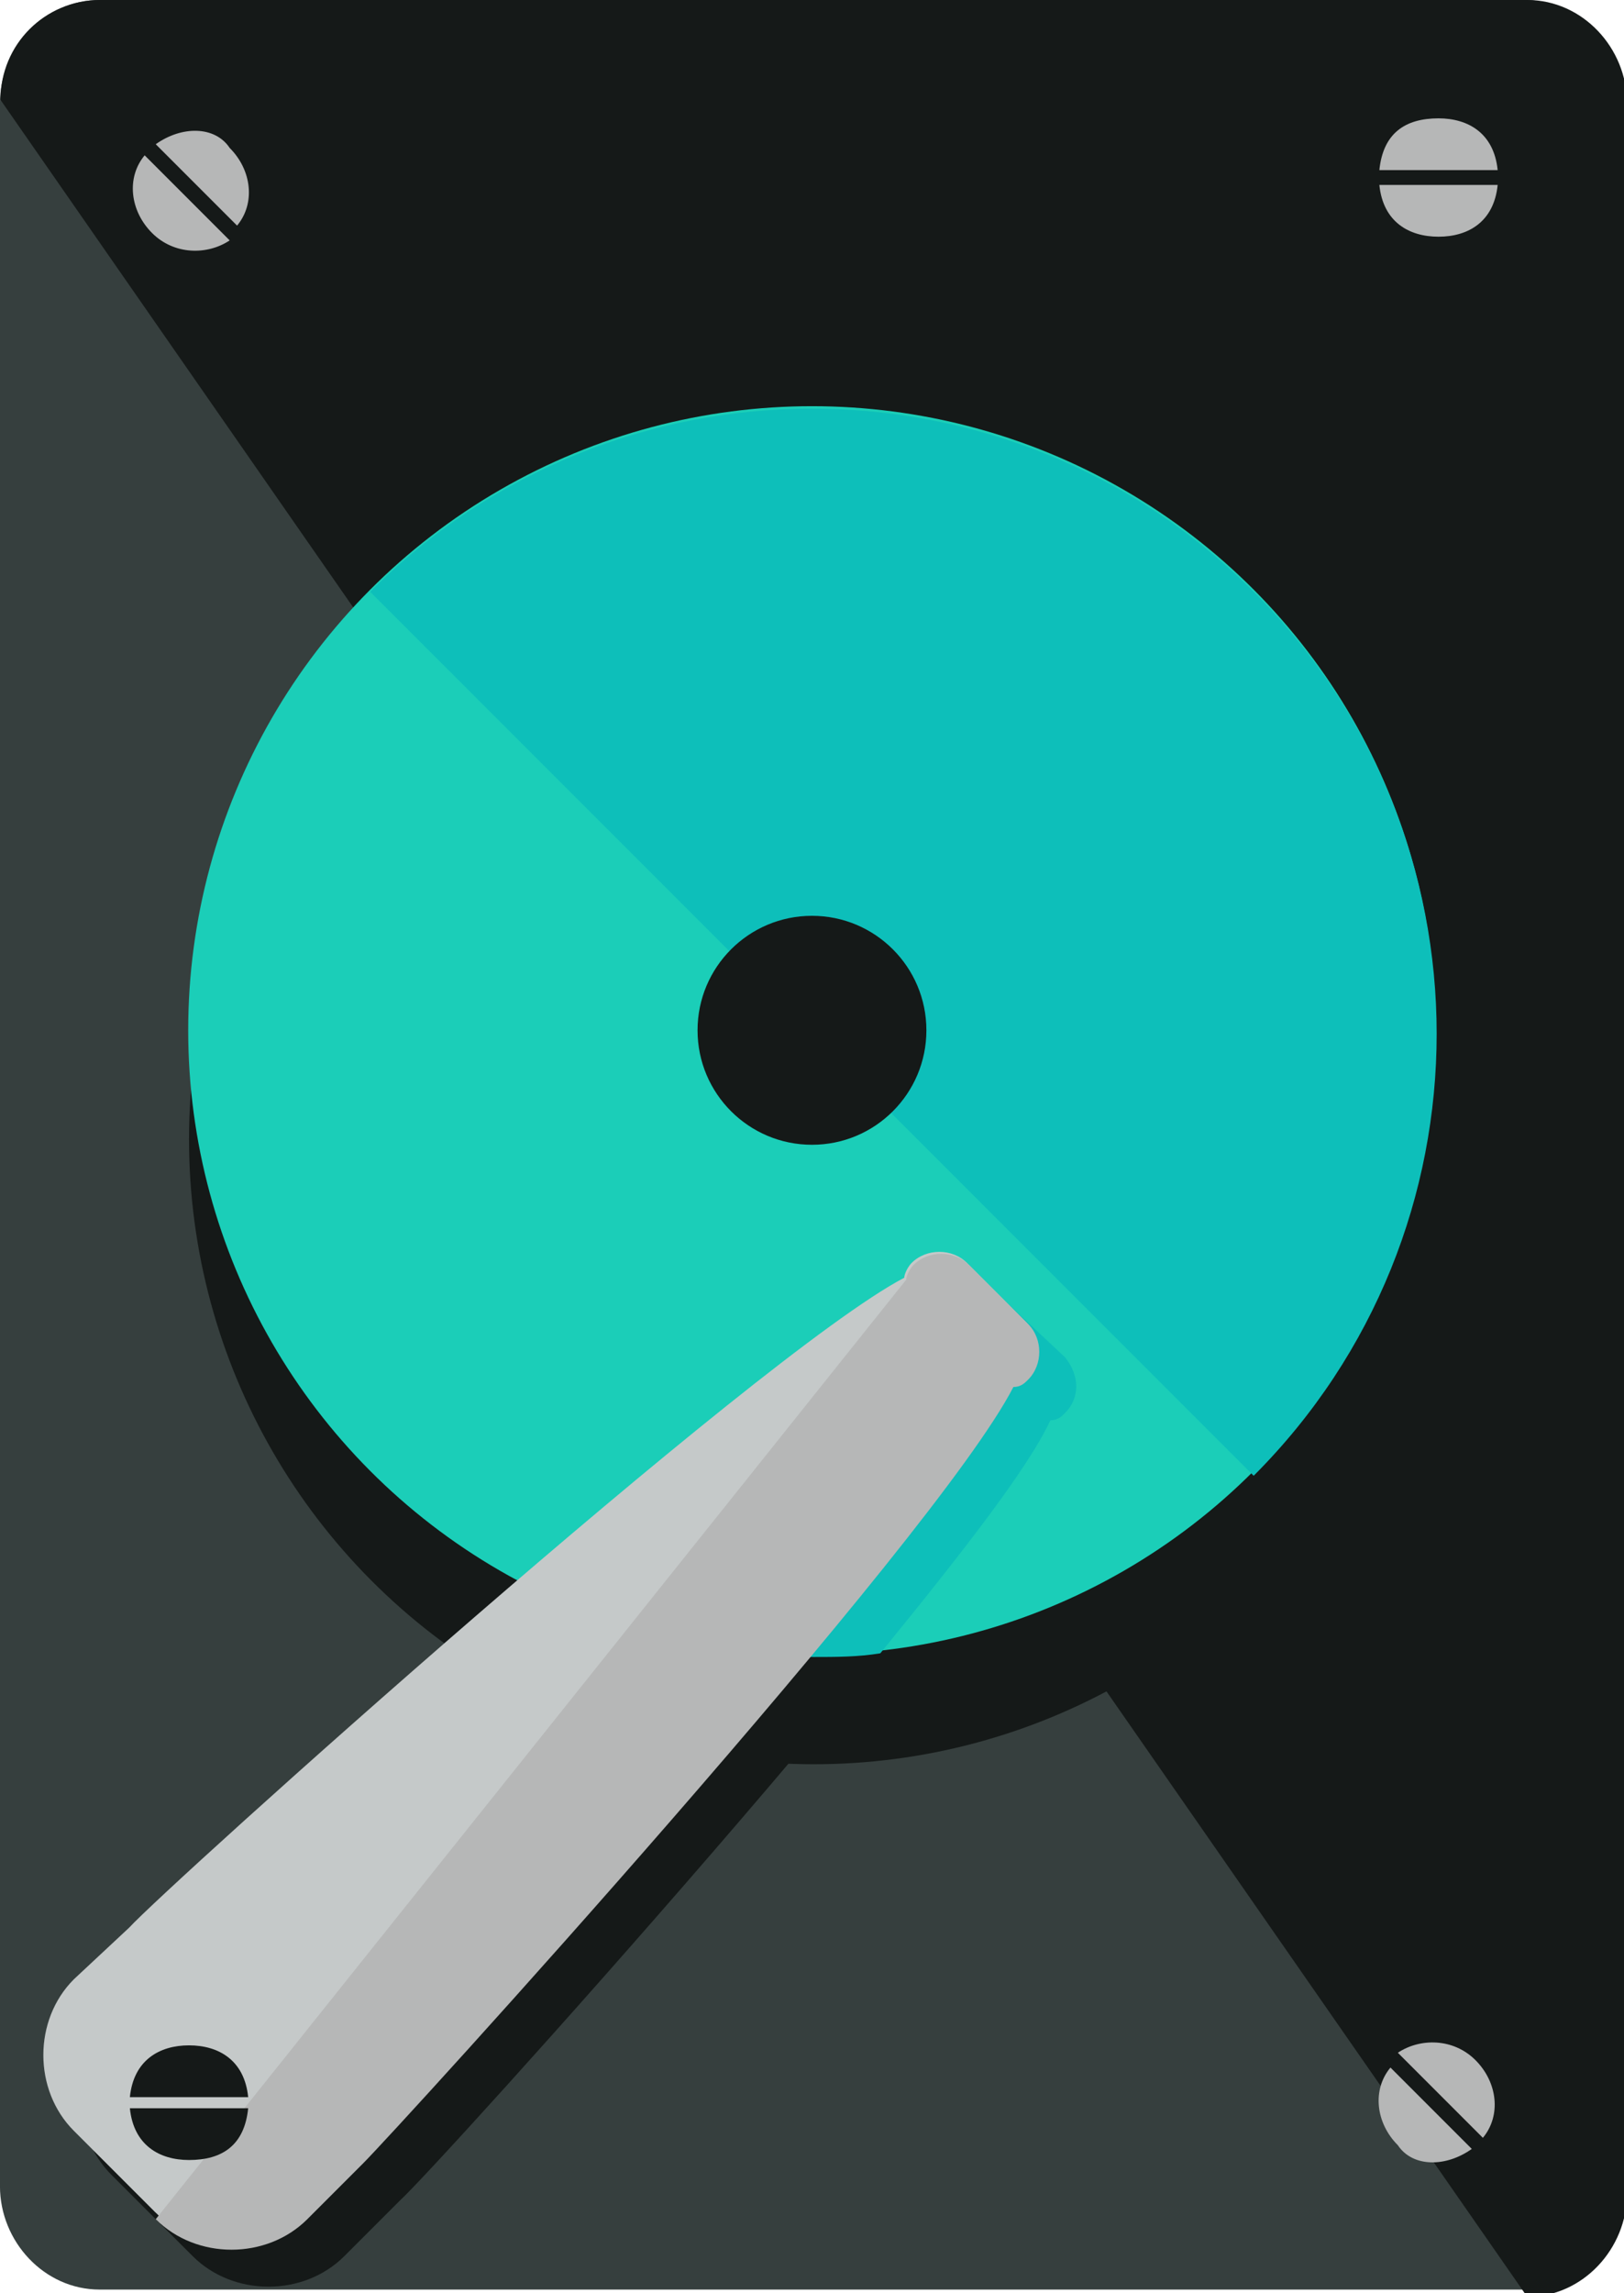 <?xml version="1.0" encoding="UTF-8" standalone="no"?>
<!-- Created with Inkscape (http://www.inkscape.org/) -->

<svg
   xmlns:dc="http://purl.org/dc/elements/1.1/"
   xmlns:cc="http://creativecommons.org/ns#"
   xmlns:rdf="http://www.w3.org/1999/02/22-rdf-syntax-ns#"
   xmlns:svg="http://www.w3.org/2000/svg"
   xmlns="http://www.w3.org/2000/svg"
   xmlns:sodipodi="http://sodipodi.sourceforge.net/DTD/sodipodi-0.dtd"
   xmlns:inkscape="http://www.inkscape.org/namespaces/inkscape"
   width="74.041mm"
   height="104.499mm"
   viewBox="0 0 74.041 104.499"
   version="1.1"
   id="svg5049"
   inkscape:version="0.92.4 (5da689c313, 2019-01-14)"
   sodipodi:docname="106.svg">
  <defs
     id="defs5043" />
  <sodipodi:namedview
     id="base"
     pagecolor="#ffffff"
     bordercolor="#666666"
     borderopacity="1.0"
     inkscape:pageopacity="0.0"
     inkscape:pageshadow="2"
     inkscape:zoom="0.35"
     inkscape:cx="1701.3488"
     inkscape:cy="-565.37878"
     inkscape:document-units="mm"
     inkscape:current-layer="layer1"
     showgrid="false"
     fit-margin-top="0"
     fit-margin-left="0"
     fit-margin-right="0"
     fit-margin-bottom="0"
     inkscape:window-width="1920"
     inkscape:window-height="1017"
     inkscape:window-x="-8"
     inkscape:window-y="-8"
     inkscape:window-maximized="1" />
  <g
     inkscape:label="Layer 1"
     inkscape:groupmode="layer"
     id="layer1"
     transform="translate(467.157,105.255)">
    <g
       id="g3360"
       transform="matrix(0.795,0,0,0.795,-798.152,-208.379)">
      <path
         id="path2-3"
         d="m 509.477,255.022 c 0,3.175 -2.54,5.927 -5.715,5.927 h -81.703 c -3.175,0 -5.715,-2.752 -5.715,-5.927 v -119.38 c 0,-3.175 2.54,-5.927 5.715,-5.927 h 81.703 c 3.175,0 5.715,2.752 5.715,5.927 z"
         style="fill:#363f3e;stroke-width:0.265"
         inkscape:connector-curvature="0" />
      <g
         id="g10"
         transform="matrix(0.265,0,0,0.265,397.188,129.715)">
        <path
           id="path4-8"
           d="m 299.6,308 c 1.6,0 2.4,-0.8 3.2,-1.6 3.2,-3.2 3.2,-8 0,-12 L 290,281.6 c -3.2,-3.2 -8.8,-3.2 -12,0 -0.8,0.8 -1.6,2.4 -1.6,3.2 -32,16.8 -160,132 -168,140.8 l -12,12 c -8.8,8.8 -8.8,24 0,32.8 L 114,488 c 8.8,8.8 24,8.8 32.8,0 l 12,-12 c 8.8,-8 124,-136 140.8,-168 z"
           style="fill:#151918"
           inkscape:connector-curvature="0" />
        <path
           id="path6-1"
           d="M 72.4,21.6 C 72.4,9.6 82,0 94,0 h 308.8 c 12,0 21.6,10.4 21.6,22.4 v 452 c 0,12 -9.6,22.4 -21.6,22.4"
           style="fill:#151918"
           inkscape:connector-curvature="0" />
        <circle
           id="circle8"
           r="135.2"
           cy="246.4"
           cx="248.4"
           style="fill:#151918" />
      </g>
      <circle
         id="circle12"
         r="35.772"
         cy="188.77"
         cx="462.911"
         style="fill:#1bceb8;stroke-width:0.265" />
      <g
         id="g18"
         transform="matrix(0.265,0,0,0.265,397.188,129.715)">
        <path
           id="path14"
           d="m 290,281.6 c -3.2,-3.2 -8.8,-3.2 -12,0 -0.8,0.8 -1.6,2.4 -1.6,3.2 -14.4,7.2 -48,34.4 -80.8,63.2 16,7.2 34.4,10.4 52.8,10.4 4.8,0 9.6,0 14.4,-0.8 17.6,-21.6 32,-40 36.8,-50.4 1.6,0 2.4,-0.8 3.2,-1.6 3.2,-3.2 3.2,-8 0,-12 z"
           style="fill:#0dbfba"
           inkscape:connector-curvature="0" />
        <path
           id="path16-3"
           d="m 152.4,128 c 52.8,-52.8 138.4,-52.8 191.2,0 52.8,52.8 52.8,138.4 0,191.2"
           style="fill:#0dbfba"
           inkscape:connector-curvature="0" />
      </g>
      <circle
         id="circle20-1"
         r="6.562"
         cy="188.77"
         cx="462.911"
         style="fill:#151918;stroke-width:0.265" />
      <path
         id="path22-6"
         d="m 474.341,209.09 c 0.423,0 0.635,-0.212 0.847,-0.423 0.847,-0.847 0.847,-2.328 0,-3.175 l -3.387,-3.387 c -0.847,-0.847 -2.328,-0.847 -3.175,0 -0.212,0.212 -0.423,0.635 -0.423,0.847 -8.467,4.445 -42.333,34.925 -44.45,37.253 l -3.175,2.963 c -2.328,2.328 -2.328,6.35 0,8.678 l 4.657,4.657 c 2.328,2.328 6.35,2.328 8.678,0 l 3.175,-3.175 c 2.117,-2.117 32.808,-35.772 37.253,-44.238 z"
         style="fill:#c5c9c9;stroke-width:0.265"
         inkscape:connector-curvature="0" />
      <g
         id="g38-0"
         transform="matrix(0.265,0,0,0.265,397.188,129.715)">
        <path
           id="path24-9"
           d="m 106,480 c 8.8,8.8 24,8.8 32.8,0 l 12,-12 c 8,-8 124,-135.2 140.8,-168 1.6,0 2.4,-0.8 3.2,-1.6 3.2,-3.2 3.2,-8.8 0,-12 L 282,273.6 c -3.2,-3.2 -8.8,-3.2 -12,0 -0.8,0.8 -1.6,2.4 -1.6,3.2"
           style="fill:#b6b7b7"
           inkscape:connector-curvature="0" />
        <path
           id="path26-5"
           d="m 103.6,33.6 c -4,4.8 -3.2,12 1.6,16.8 4.8,4.8 12,4.8 16.8,1.6 z"
           style="fill:#b6b7b7"
           inkscape:connector-curvature="0" />
        <path
           id="path28"
           d="m 106,31.2 17.6,17.6 c 4,-4.8 3.2,-12 -1.6,-16.8 -3.2,-4.8 -10.4,-4.8 -16,-0.8 z"
           style="fill:#b6b7b7"
           inkscape:connector-curvature="0" />
        <path
           id="path30-1"
           d="m 370.8,40 c 0.8,8 6.4,11.2 12.8,11.2 6.4,0 12,-3.2 12.8,-11.2 z"
           style="fill:#b6b7b7"
           inkscape:connector-curvature="0" />
        <path
           id="path32"
           d="m 370.8,36.8 h 25.6 c -0.8,-8 -6.4,-11.2 -12.8,-11.2 -7.2,0 -12,3.2 -12.8,11.2 z"
           style="fill:#b6b7b7"
           inkscape:connector-curvature="0" />
        <path
           id="path34"
           d="m 393.2,462.4 c 4,-4.8 3.2,-12 -1.6,-16.8 -4.8,-4.8 -12,-4.8 -16.8,-1.6 z"
           style="fill:#b6b7b7"
           inkscape:connector-curvature="0" />
        <path
           id="path36"
           d="m 390.8,464.8 -17.6,-17.6 c -4,4.8 -3.2,12 1.6,16.8 3.2,4.8 10.4,4.8 16,0.8 z"
           style="fill:#b6b7b7"
           inkscape:connector-curvature="0" />
      </g>
      <g
         id="g44-6"
         transform="matrix(0.265,0,0,0.265,397.188,129.715)">
        <path
           id="path40"
           d="m 126,453.6 c -0.8,-8 -6.4,-11.2 -12.8,-11.2 -6.4,0 -12,3.2 -12.8,11.2 z"
           style="fill:#151918"
           inkscape:connector-curvature="0" />
        <path
           id="path42-6"
           d="m 126,456 h -25.6 c 0.8,8 6.4,11.2 12.8,11.2 7.2,0 12,-3.2 12.8,-11.2 z"
           style="fill:#151918"
           inkscape:connector-curvature="0" />
      </g>
    </g>
  </g>
</svg>
